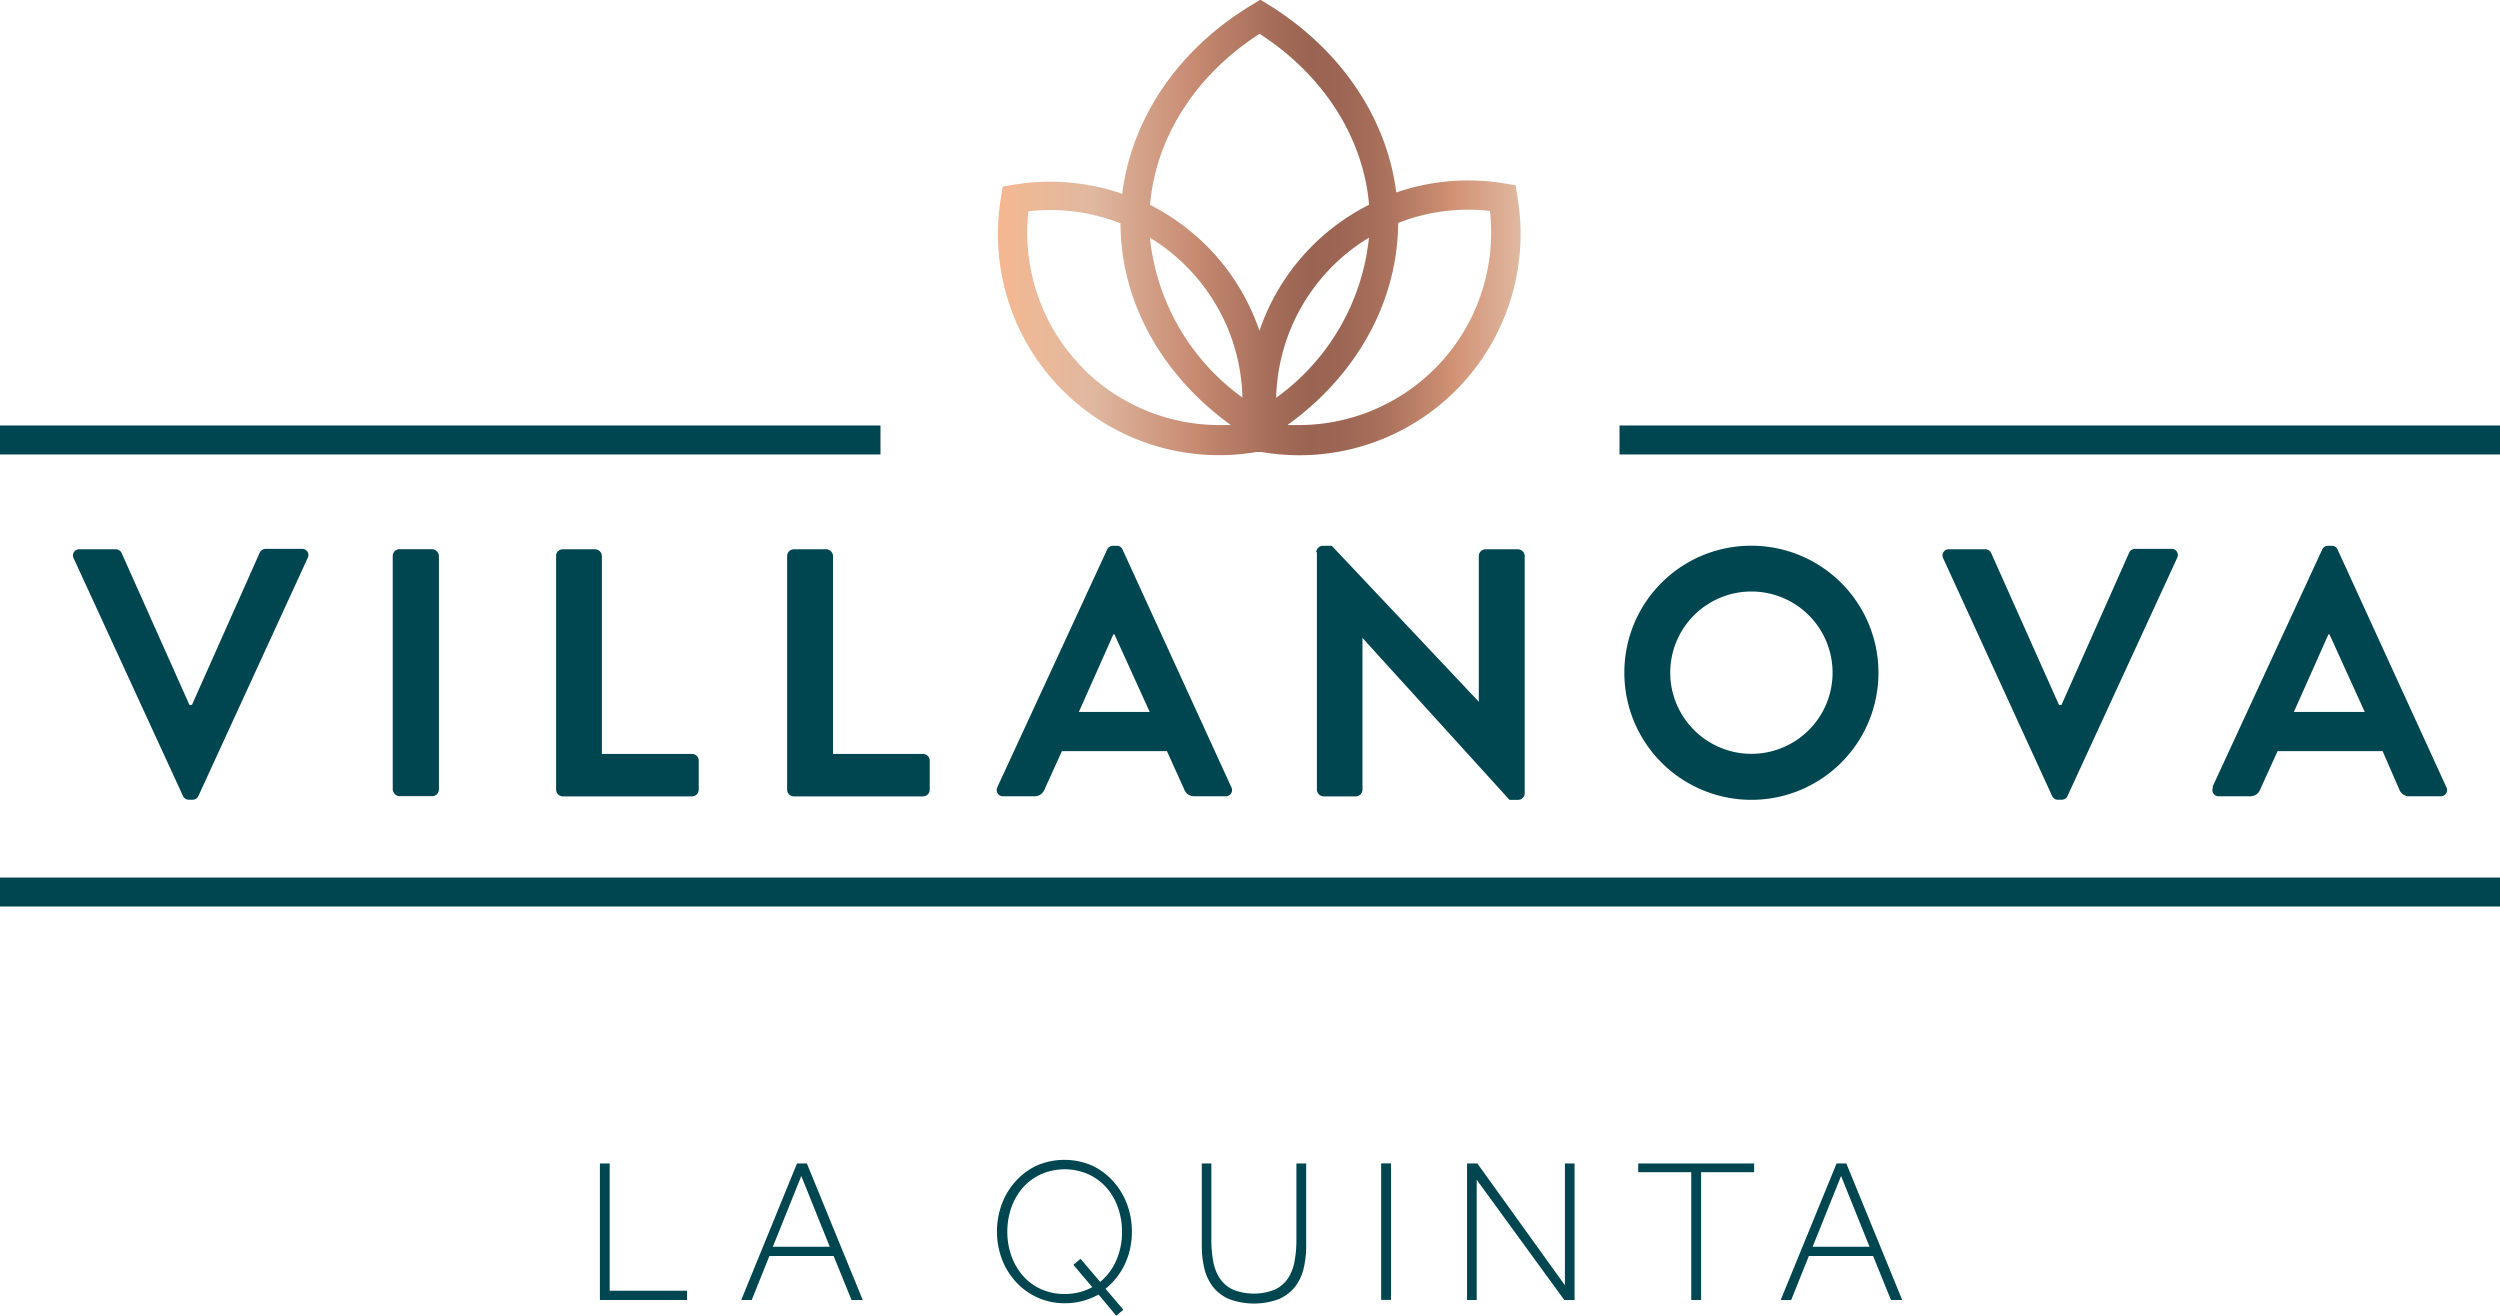 <?xml version="1.0" encoding="UTF-8"?> <svg xmlns="http://www.w3.org/2000/svg" xmlns:xlink="http://www.w3.org/1999/xlink" viewBox="0 0 238.08 125.3" id="Contentpage_projectlogo" class="img-responsive PJ-fill-black project-fancyname svg-img replaced-svg replaced-svg"> <defs> <clipPath id="a" transform="translate(-313.1 -374.36)"> <rect x="313.1" y="373" width="238.08" height="87.69" fill="none"></rect> </clipPath> <linearGradient id="b" x1="408.18" y1="395.98" x2="457.89" y2="395.98" gradientUnits="userSpaceOnUse"> <stop offset="0" stop-color="#f4b891"></stop> <stop offset="0.18" stop-color="#e0b8a0"></stop> <stop offset="0.26" stop-color="#d5a58c"></stop> <stop offset="0.38" stop-color="#c78a71"></stop> <stop offset="0.41" stop-color="#be836b"></stop> <stop offset="0.53" stop-color="#a46c59"></stop> <stop offset="0.6" stop-color="#9a6452"></stop> <stop offset="0.67" stop-color="#9e6755"></stop> <stop offset="0.74" stop-color="#aa715c"></stop> <stop offset="0.81" stop-color="#bd8269"></stop> <stop offset="0.87" stop-color="#d19275"></stop> <stop offset="1" stop-color="#e0b8a0"></stop> </linearGradient> </defs> <title>La-quinta-new-logo</title> <path d="M313.1,460.69H551.18v-2.76H313.1v2.76Zm0-43.05h83.85v-2.76H313.1v2.76Zm154.24,0h83.85v-2.76H467.33v2.76Z" transform="translate(-313.1 -374.36)" fill="#004650"></path> <g clip-path="url(#a)"> <path d="M320.12,427.54a0.59,0.59,0,0,1,.57-0.87h3.43a0.62,0.62,0,0,1,.57.37l6.45,14.45h0.24L337.83,427a0.62,0.62,0,0,1,.57-0.37h3.43a0.59,0.59,0,0,1,.57.87L332,450.15a0.61,0.61,0,0,1-.57.37h-0.34a0.61,0.61,0,0,1-.57-0.37Z" transform="translate(-313.1 -374.36)" fill="#004650"></path> <rect x="37.4" y="52.3" width="4.4" height="23.52" rx="0.64" ry="0.64" fill="#004650"></rect> <path d="M366.05,427.31a0.64,0.64,0,0,1,.64-0.64h3.09a0.66,0.66,0,0,1,.64.64v18.85H379a0.64,0.64,0,0,1,.64.64v2.76a0.64,0.64,0,0,1-.64.64h-12.3a0.64,0.64,0,0,1-.64-0.64V427.31Z" transform="translate(-313.1 -374.36)" fill="#004650"></path> <path d="M388.06,427.31a0.64,0.64,0,0,1,.64-0.64h3.09a0.66,0.66,0,0,1,.64.64v18.85H401a0.64,0.64,0,0,1,.64.64v2.76a0.64,0.64,0,0,1-.64.64H388.7a0.64,0.64,0,0,1-.64-0.64V427.31Z" transform="translate(-313.1 -374.36)" fill="#004650"></path> <path d="M422.59,442.16l-3.36-7.39h-0.1l-3.29,7.39h6.75Zm-14.51,7.16,10.45-22.61a0.6,0.6,0,0,1,.57-0.37h0.34a0.57,0.57,0,0,1,.57.37l10.35,22.61a0.59,0.59,0,0,1-.57.87h-2.92a1,1,0,0,1-1-.67l-1.64-3.63h-10l-1.65,3.63a1,1,0,0,1-1,.67h-2.92a0.59,0.59,0,0,1-.57-0.87" transform="translate(-313.1 -374.36)" fill="#004650"></path> <path d="M438.45,426.94a0.63,0.63,0,0,1,.64-0.6h0.84l14,14.85h0V427.31a0.64,0.64,0,0,1,.64-0.64h3.09a0.66,0.66,0,0,1,.64.64v22.61a0.63,0.63,0,0,1-.64.61h-0.81l-14-15.42h0v14.45a0.64,0.64,0,0,1-.64.64h-3.06a0.66,0.66,0,0,1-.64-0.64V426.94Z" transform="translate(-313.1 -374.36)" fill="#004650"></path> <path d="M479.85,446.15a7.73,7.73,0,1,0-7.69-7.69,7.74,7.74,0,0,0,7.69,7.69m0-19.82a12.1,12.1,0,1,1-12.06,12.13,12.07,12.07,0,0,1,12.06-12.13" transform="translate(-313.1 -374.36)" fill="#004650"></path> <path d="M498.16,427.54a0.59,0.59,0,0,1,.57-0.87h3.43a0.62,0.62,0,0,1,.57.37l6.45,14.45h0.24L515.86,427a0.62,0.62,0,0,1,.57-0.37h3.43a0.59,0.59,0,0,1,.57.87L510,450.15a0.61,0.61,0,0,1-.57.37h-0.34a0.6,0.6,0,0,1-.57-0.37Z" transform="translate(-313.1 -374.36)" fill="#004650"></path> <path d="M538.3,442.16l-3.36-7.39h-0.1l-3.29,7.39h6.75Zm-14.51,7.16,10.45-22.61a0.6,0.6,0,0,1,.57-0.37h0.34a0.57,0.57,0,0,1,.57.37l10.35,22.61a0.59,0.59,0,0,1-.57.87h-2.92a1,1,0,0,1-1-.67L540,445.89h-10l-1.65,3.63a1,1,0,0,1-1,.67h-2.92a0.59,0.59,0,0,1-.57-0.87" transform="translate(-313.1 -374.36)" fill="#004650"></path> </g> <polygon points="57.13 110.8 58.06 110.8 58.06 122.92 65.43 122.92 65.43 123.8 57.13 123.8 57.13 110.8" fill="#004650"></polygon> <path d="M392.12,493.09l-2.71-6.74-2.71,6.74h5.42ZM389,485.16h0.94l5.32,13h-1.07l-1.7-4.19h-6.12l-1.68,4.19h-1Z" transform="translate(-313.1 -374.36)" fill="#004650"></path> <path d="M415.32,494.81l0.68-.57,1.87,2.2a5.48,5.48,0,0,0,1.54-2.06,6.66,6.66,0,0,0,.54-2.72,6.85,6.85,0,0,0-.39-2.32,5.74,5.74,0,0,0-1.1-1.89,5.18,5.18,0,0,0-1.73-1.27,5.61,5.61,0,0,0-4.48,0,5.2,5.2,0,0,0-1.73,1.27,5.71,5.71,0,0,0-1.1,1.89,6.88,6.88,0,0,0-.39,2.32,6.8,6.8,0,0,0,.39,2.31,5.82,5.82,0,0,0,1.1,1.89,5,5,0,0,0,1.73,1.27,5.38,5.38,0,0,0,2.24.46,5.73,5.73,0,0,0,1.4-.17,5,5,0,0,0,1.23-.48Zm2.4,2.83a7,7,0,0,1-1.51.61,6.41,6.41,0,0,1-1.71.22,6.23,6.23,0,0,1-4.62-2,6.68,6.68,0,0,1-1.35-2.16,7.57,7.57,0,0,1,0-5.35,6.83,6.83,0,0,1,1.35-2.17,6.21,6.21,0,0,1,2-1.45,6.63,6.63,0,0,1,5.17,0,6.2,6.2,0,0,1,2,1.45,6.83,6.83,0,0,1,1.35,2.17,7.27,7.27,0,0,1,.49,2.67,7.14,7.14,0,0,1-.67,3.12,6.59,6.59,0,0,1-1.84,2.34l1.7,2-0.68.57Z" transform="translate(-313.1 -374.36)" fill="#004650"></path> <path d="M427.52,485.16h0.94v7.33a11.1,11.1,0,0,0,.18,2,4.28,4.28,0,0,0,.63,1.62,3.1,3.1,0,0,0,1.24,1.06,5.41,5.41,0,0,0,4,0,3.1,3.1,0,0,0,1.24-1.06,4.28,4.28,0,0,0,.63-1.62,11.23,11.23,0,0,0,.18-2v-7.33h0.93V493a9.07,9.07,0,0,1-.24,2.15,4.58,4.58,0,0,1-.82,1.75,4,4,0,0,1-1.53,1.17,6.81,6.81,0,0,1-4.76,0,3.92,3.92,0,0,1-1.53-1.17,4.61,4.61,0,0,1-.82-1.75,9.15,9.15,0,0,1-.24-2.15v-7.82Z" transform="translate(-313.1 -374.36)" fill="#004650"></path> <rect x="131.53" y="110.79" width="0.94" height="13" fill="#004650"></rect> <polygon points="139.71 110.8 140.69 110.8 149.03 122.4 149.03 110.8 149.95 110.8 149.95 123.8 148.97 123.8 140.63 112.35 140.63 123.8 139.71 123.8 139.71 110.8" fill="#004650"></polygon> <polygon points="161.06 111.63 156.01 111.63 156.01 110.8 167.05 110.8 167.05 111.63 162 111.63 162 123.8 161.06 123.8 161.06 111.63" fill="#004650"></polygon> <path d="M491.14,493.09l-2.71-6.74-2.71,6.74h5.42ZM488,485.16h0.93l5.32,13h-1.07l-1.7-4.19h-6.12l-1.68,4.19h-1Z" transform="translate(-313.1 -374.36)" fill="#004650"></path> <path d="M422.61,397a18.32,18.32,0,0,1,8.81,15.22A21.47,21.47,0,0,1,422.61,397M440,399.71a18.37,18.37,0,0,1,3.47-2.72,21.47,21.47,0,0,1-8.84,15.25A18.35,18.35,0,0,1,440,399.71m-23.71,9.77a18.33,18.33,0,0,1-5.25-15,18.29,18.29,0,0,1,8.77,1.15c0,7.44,3.93,14.47,10.51,19.21q-0.53,0-1.06,0a18.35,18.35,0,0,1-13-5.37m19.48,5.34c6.59-4.74,10.47-11.77,10.51-19.22a18.27,18.27,0,0,1,8.74-1.14,18.33,18.33,0,0,1-18.18,20.39c-0.36,0-.72,0-1.07,0M428,397.77a21.06,21.06,0,0,0-5.38-3.9c0.54-6.41,4.34-12.37,10.43-16.29,6.08,3.92,9.88,9.87,10.43,16.28a21,21,0,0,0-10.44,12,21.1,21.1,0,0,0-5-8.06m5-23.41-0.71.43c-7,4.2-11.45,10.77-12.36,18a21,21,0,0,0-10.38-.86l-1,.16-0.16,1a21.06,21.06,0,0,0,24.29,24.29l0.28,0,0.27,0A21.07,21.07,0,0,0,457.59,393l-0.16-1-1-.16a21,21,0,0,0-10.36.85c-0.91-7.19-5.39-13.76-12.36-18l-0.71-.43h0Z" transform="translate(-313.1 -374.36)" fill="url(#b)"></path> </svg> 